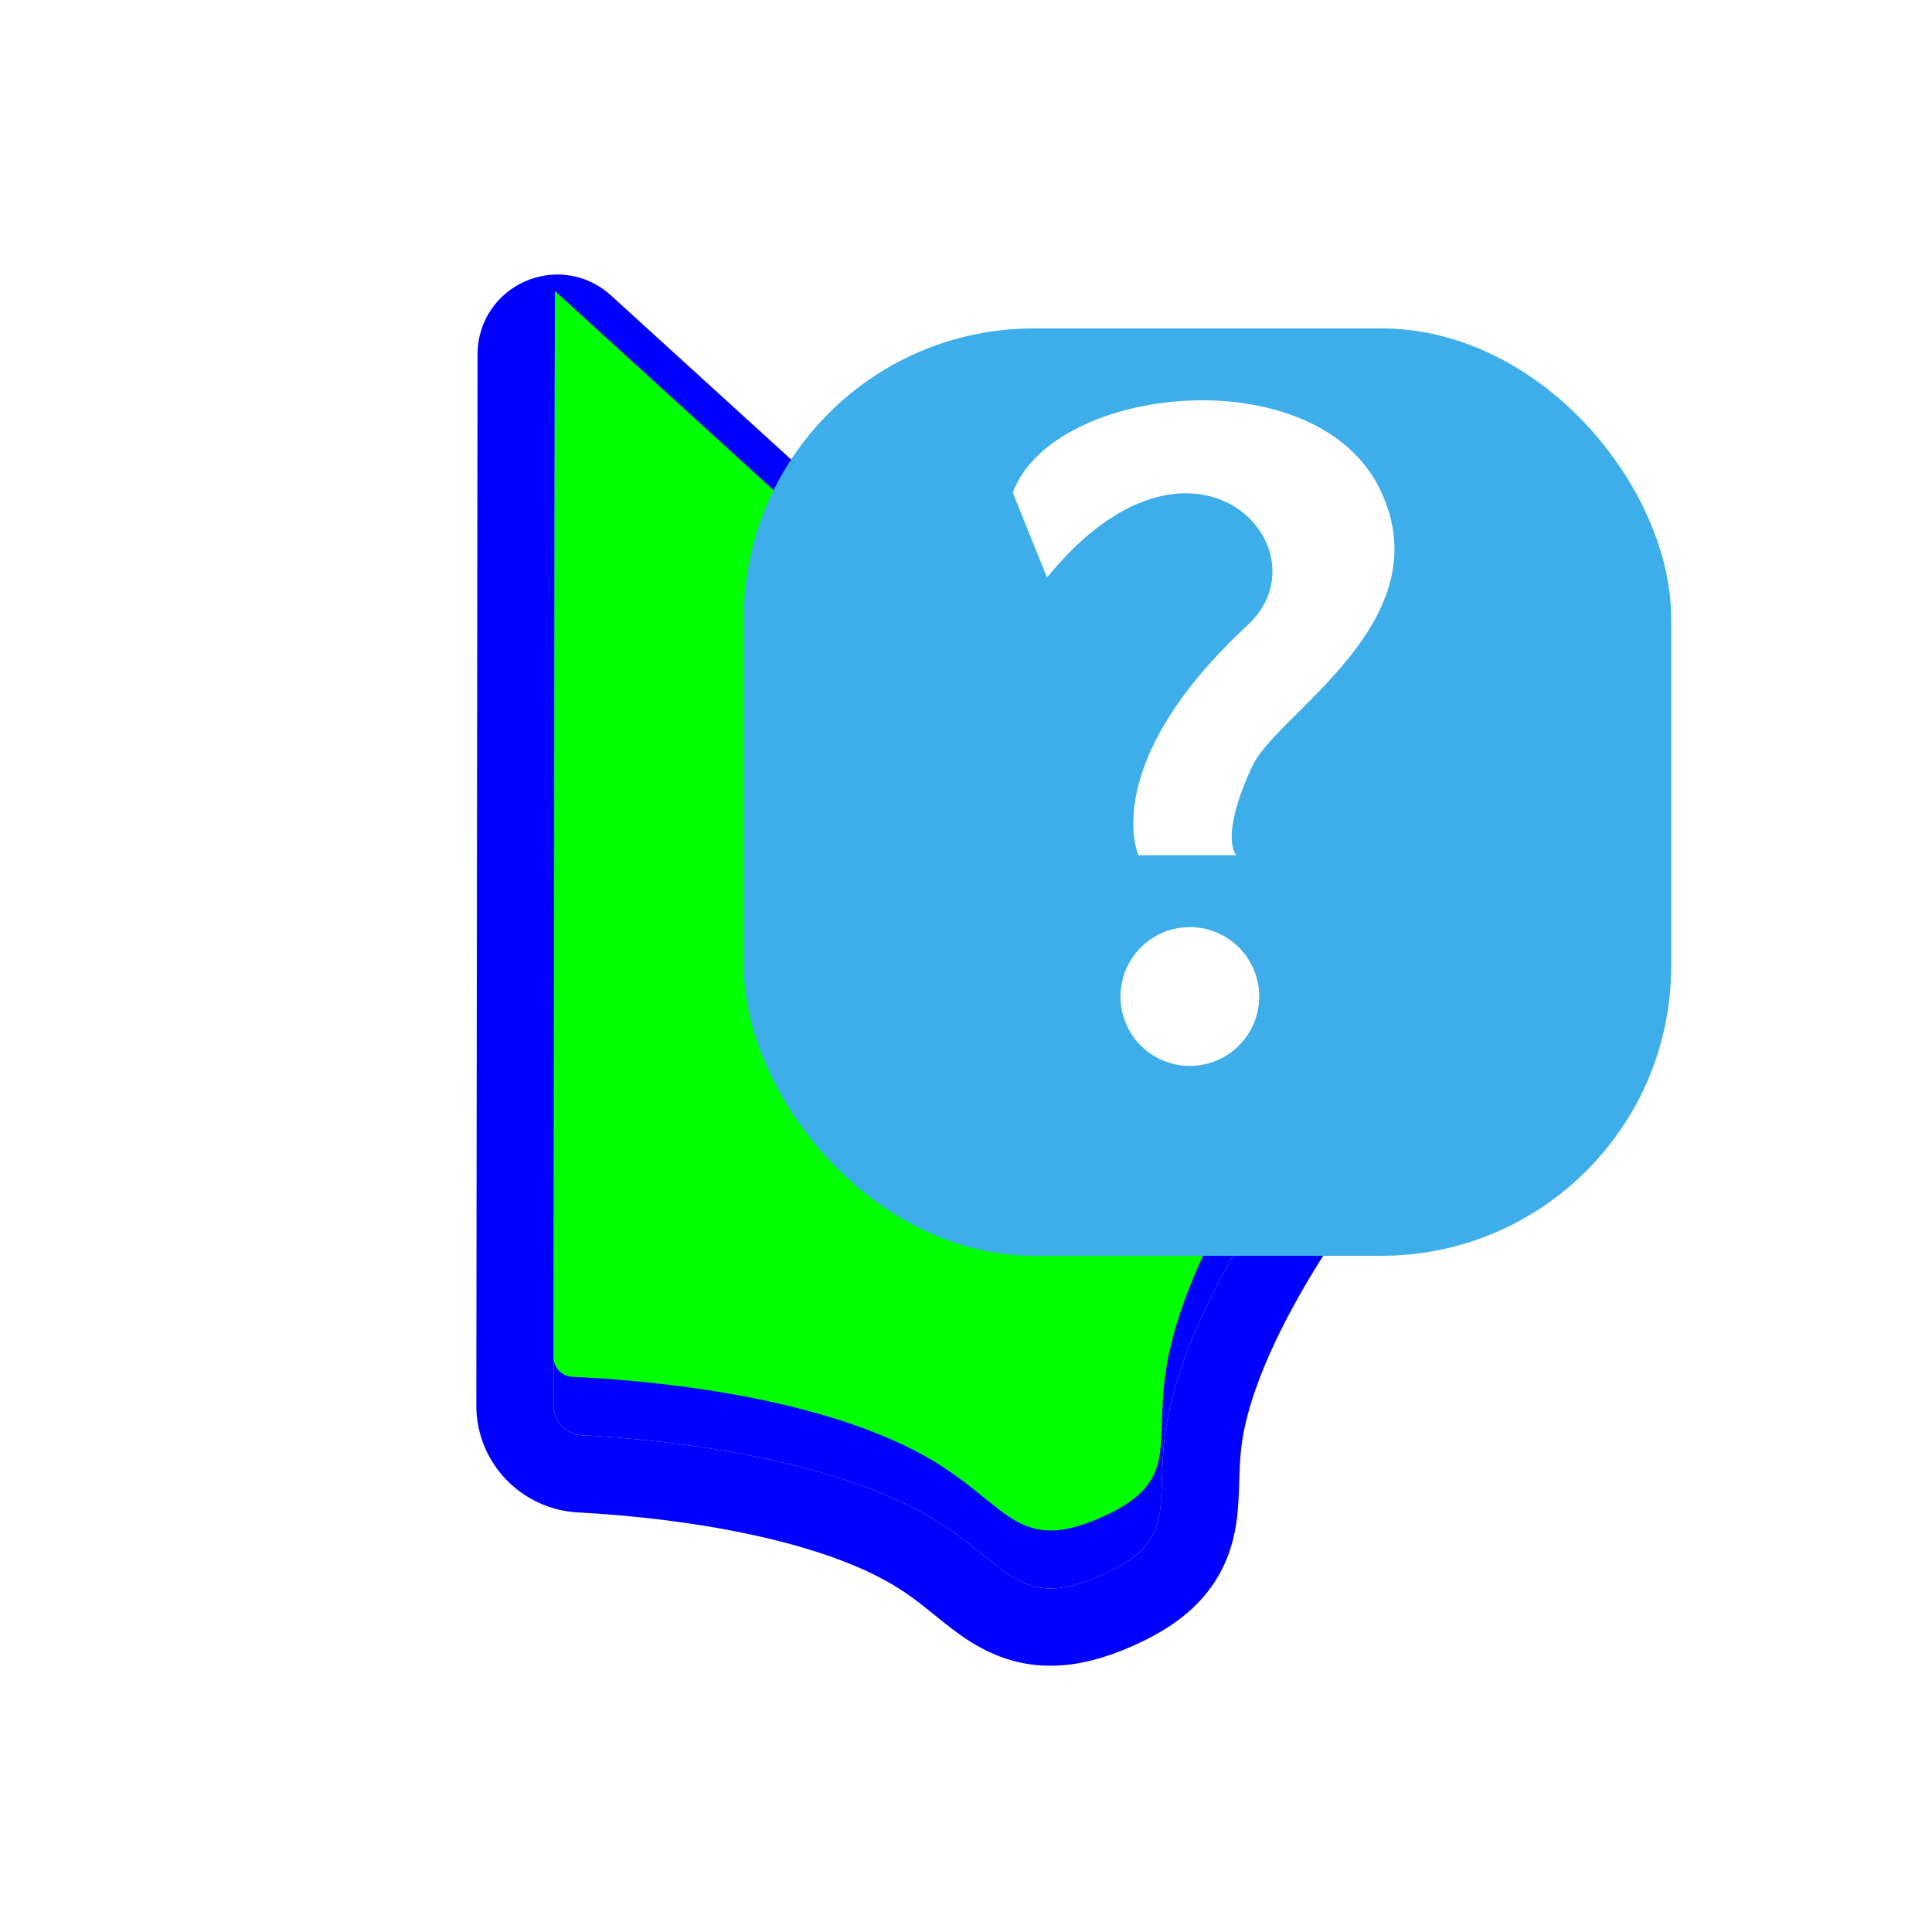 <?xml version="1.0"?>
<svg xmlns="http://www.w3.org/2000/svg" width="200" height="200" viewBox="0 0 200 200" fill="none">
  <g filter="url(#filter0_d)">
    <path d="M57.436 30.676L57.309 139.5C57.306 141.145 58.622 142.494 60.265 142.579C67.189 142.936 84.704 144.456 95.936 150.842C104.365 155.635 105.12 161 113.991 157.086C122.863 153.173 118.953 149.2 121.097 139.744C123.949 127.16 134.328 113.346 138.623 108.029C139.651 106.757 139.535 104.89 138.326 103.789L57.854 30.491C57.694 30.345 57.436 30.459 57.436 30.676Z" fill="#0000FF"/>
    <path d="M53.436 30.671V30.671L53.309 139.495C53.304 143.333 56.35 146.382 60.059 146.573C63.42 146.747 69.343 147.203 75.762 148.383C82.241 149.575 88.915 151.452 93.958 154.319C95.802 155.367 97.242 156.454 98.567 157.514C98.79 157.692 99.021 157.88 99.259 158.073C100.321 158.935 101.513 159.903 102.697 160.633C104.31 161.629 106.193 162.39 108.537 162.435C110.782 162.477 113.094 161.854 115.606 160.746C118.108 159.642 120.128 158.359 121.584 156.654C123.116 154.86 123.746 152.931 124.023 151.087C124.209 149.844 124.252 148.409 124.29 147.143C124.301 146.763 124.312 146.399 124.326 146.059C124.394 144.421 124.536 142.665 124.998 140.628C126.283 134.959 129.332 128.794 132.729 123.252C136.096 117.758 139.651 113.122 141.735 110.543C144.052 107.674 143.841 103.402 141.019 100.832L60.548 27.534L60.548 27.534C57.82 25.05 53.44 26.982 53.436 30.671Z" stroke="#0000FF" stroke-width="8"/>
  </g>
  <path d="M57.437 30.111L57.307 140.49C57.306 141.587 58.175 142.485 59.271 142.532C65.346 142.791 84.119 144.123 95.936 150.842C104.365 155.635 105.12 161 113.991 157.086C122.863 153.173 118.953 149.2 121.097 139.744C124.099 126.499 135.438 111.893 139.247 107.264C139.94 106.422 139.858 105.184 139.052 104.45L57.437 30.111Z" fill="#00FF00"/>
  <g filter="url(#filter1_d)">
    <rect x="77" y="28" width="96" height="96" rx="30" fill="#3DAEE9"/>
  </g>
  <path d="M108.388 59.79L104.84 50.998C108.989 39.774 136.199 36.947 142.857 50.659C149.465 64.268 132.213 73.823 129.678 79.234C126.136 86.796 127.988 88.533 127.988 88.533H117.851C117.851 88.533 113.595 79.14 129.171 64.693C137.682 56.799 123.416 41.263 108.388 59.79Z" fill="white"/>
  <path d="M130.354 103.159C130.354 104.103 130.168 105.037 129.808 105.909C129.447 106.781 128.918 107.573 128.251 108.241C127.584 108.908 126.792 109.437 125.921 109.798C125.05 110.159 124.116 110.345 123.173 110.345C121.268 110.345 119.442 109.588 118.095 108.241C116.749 106.893 115.992 105.065 115.992 103.159C115.992 101.253 116.749 99.426 118.095 98.078C119.442 96.73 121.268 95.973 123.173 95.973C124.116 95.973 125.05 96.159 125.921 96.52C126.792 96.881 127.584 97.411 128.251 98.078C128.918 98.745 129.447 99.537 129.808 100.409C130.168 101.281 130.354 102.216 130.354 103.159Z" fill="white"/>
  <defs>
    <filter id="filter0_d" x="45.309" y="22.41" width="106.011" height="154.027" filterUnits="userSpaceOnUse" color-interpolation-filters="sRGB">
      <feFlood flood-opacity="0" result="BackgroundImageFix"/>
      <feColorMatrix in="SourceAlpha" type="matrix" values="0 0 0 0 0 0 0 0 0 0 0 0 0 0 0 0 0 0 127 0"/>
      <feOffset dy="6"/>
      <feGaussianBlur stdDeviation="2"/>
      <feColorMatrix type="matrix" values="0 0 0 0 0 0 0 0 0 0 0 0 0 0 0 0 0 0 0.25 0"/>
      <feBlend mode="normal" in2="BackgroundImageFix" result="effect1_dropShadow"/>
      <feBlend mode="normal" in="SourceGraphic" in2="effect1_dropShadow" result="shape"/>
    </filter>
    <filter id="filter1_d" x="73" y="28" width="104" height="106" filterUnits="userSpaceOnUse" color-interpolation-filters="sRGB">
      <feFlood flood-opacity="0" result="BackgroundImageFix"/>
      <feColorMatrix in="SourceAlpha" type="matrix" values="0 0 0 0 0 0 0 0 0 0 0 0 0 0 0 0 0 0 127 0"/>
      <feOffset dy="6"/>
      <feGaussianBlur stdDeviation="2"/>
      <feColorMatrix type="matrix" values="0 0 0 0 0 0 0 0 0 0 0 0 0 0 0 0 0 0 0.25 0"/>
      <feBlend mode="normal" in2="BackgroundImageFix" result="effect1_dropShadow"/>
      <feBlend mode="normal" in="SourceGraphic" in2="effect1_dropShadow" result="shape"/>
    </filter>
  </defs>
</svg>
